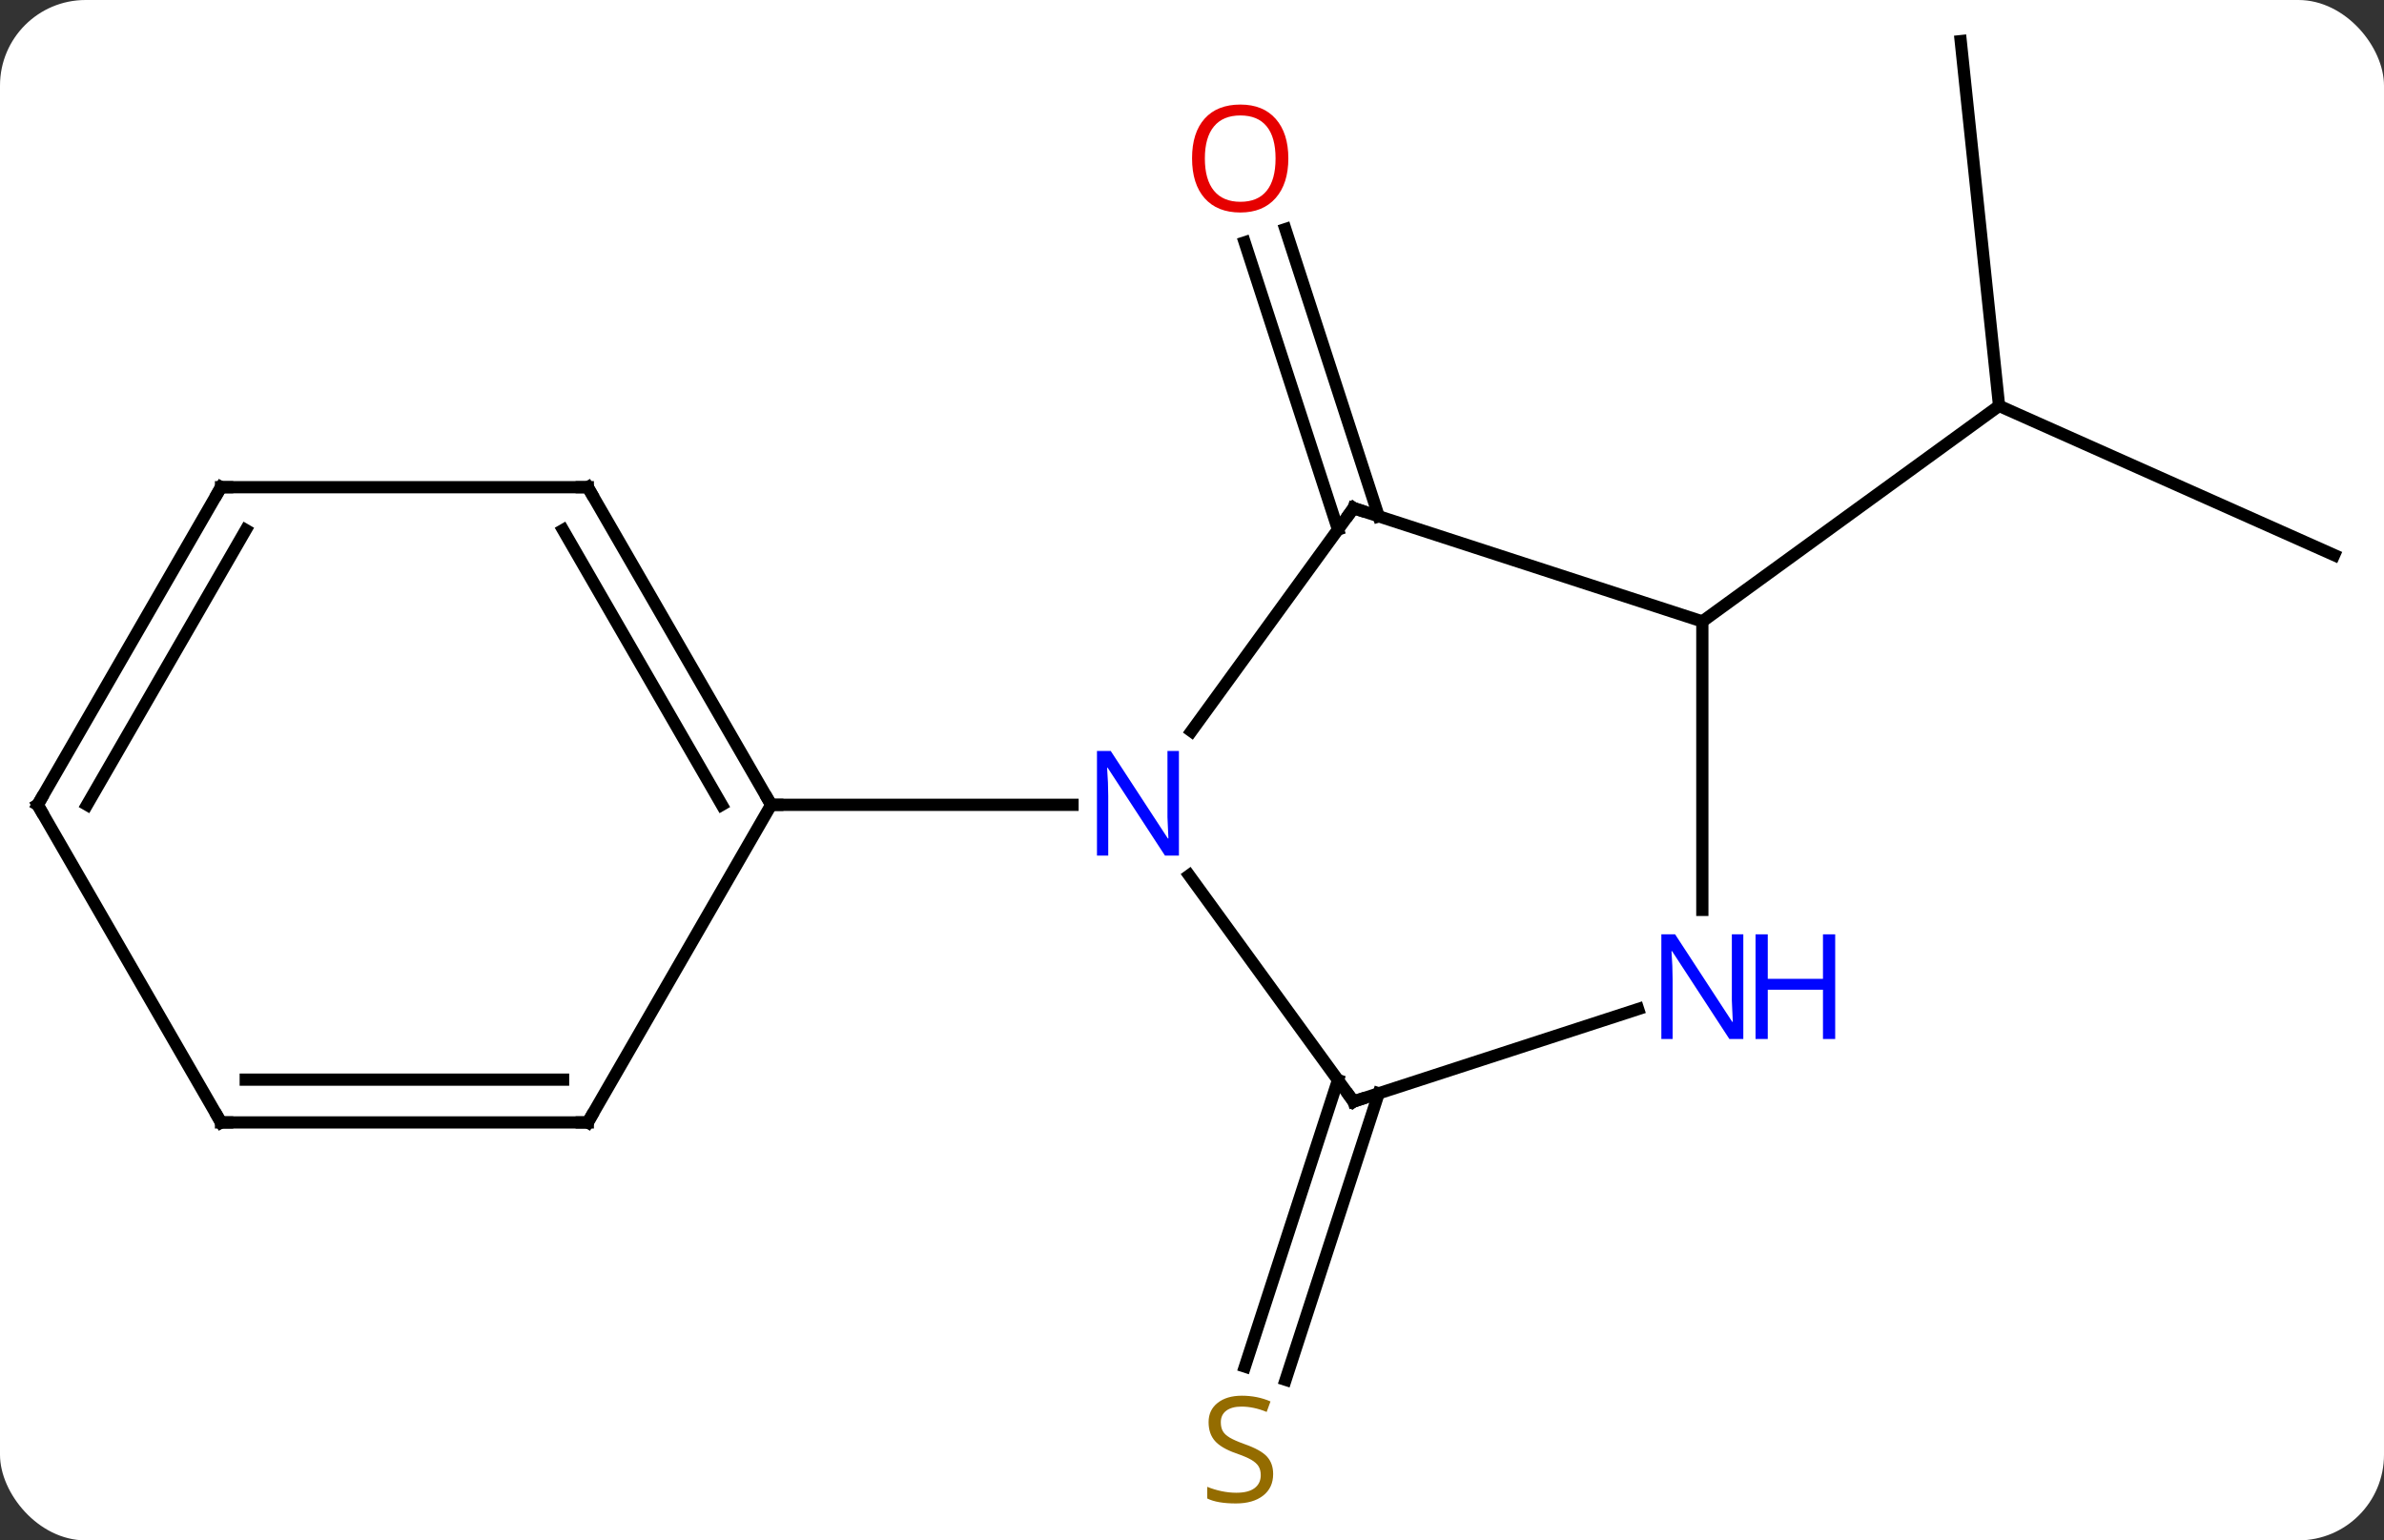 <svg width="195" viewBox="0 0 195 126" style="fill-opacity:1; color-rendering:auto; color-interpolation:auto; text-rendering:auto; stroke:black; stroke-linecap:square; stroke-miterlimit:10; shape-rendering:auto; stroke-opacity:1; fill:black; stroke-dasharray:none; font-weight:normal; stroke-width:1; font-family:'Open Sans'; font-style:normal; stroke-linejoin:miter; font-size:12; stroke-dashoffset:0; image-rendering:auto;" height="126" class="cas-substance-image" xmlns:xlink="http://www.w3.org/1999/xlink" xmlns="http://www.w3.org/2000/svg"><rect x="0" y="0" width="195" height="126" fill="#333333" stroke="none"/><svg class="cas-substance-single-component"><rect y="0" x="0" width="195" stroke="none" ry="7" rx="7" height="126" fill="white" class="cas-substance-group"/><svg y="0" x="0" width="195" viewBox="0 0 195 126" style="fill:black;" height="126" class="cas-substance-single-component-image"><svg><g><g transform="translate(97,61)" style="text-rendering:geometricPrecision; color-rendering:optimizeQuality; color-interpolation:linearRGB; stroke-linecap:butt; image-rendering:optimizeQuality;"><line y2="-17.687" y1="-41.176" x2="12.441" x1="4.81" style="fill:none;"/><line y2="-18.769" y1="-42.257" x2="15.77" x1="8.139" style="fill:none;"/><line y2="28.435" y1="51.865" x2="15.77" x1="8.158" style="fill:none;"/><line y2="27.353" y1="50.784" x2="12.441" x1="4.829" style="fill:none;"/><line y2="-15.597" y1="-27.801" x2="93.921" x1="66.516" style="fill:none;"/><line y2="-57.636" y1="-27.801" x2="63.378" x1="66.516" style="fill:none;"/><line y2="-10.167" y1="-27.801" x2="42.243" x1="66.516" style="fill:none;"/><line y2="-19.437" y1="-1.191" x2="13.713" x1="0.456" style="fill:none;"/><line y2="29.103" y1="10.607" x2="13.713" x1="0.274" style="fill:none;"/><line y2="4.833" y1="4.833" x2="-33.921" x1="-9.273" style="fill:none;"/><line y2="-10.167" y1="-19.437" x2="42.243" x1="13.713" style="fill:none;"/><line y2="21.54" y1="29.103" x2="36.989" x1="13.713" style="fill:none;"/><line y2="13.427" y1="-10.167" x2="42.243" x1="42.243" style="fill:none;"/><line y2="-21.147" y1="4.833" x2="-48.921" x1="-33.921" style="fill:none;"/><line y2="-17.647" y1="4.833" x2="-50.942" x1="-37.962" style="fill:none;"/><line y2="30.813" y1="4.833" x2="-48.921" x1="-33.921" style="fill:none;"/><line y2="-21.147" y1="-21.147" x2="-78.921" x1="-48.921" style="fill:none;"/><line y2="30.813" y1="30.813" x2="-78.921" x1="-48.921" style="fill:none;"/><line y2="27.313" y1="27.313" x2="-76.9" x1="-50.942" style="fill:none;"/><line y2="4.833" y1="-21.147" x2="-93.921" x1="-78.921" style="fill:none;"/><line y2="4.833" y1="-17.647" x2="-89.88" x1="-76.9" style="fill:none;"/><line y2="4.833" y1="30.813" x2="-93.921" x1="-78.921" style="fill:none;"/></g><g transform="translate(97,61)" style="fill:rgb(230,0,0); text-rendering:geometricPrecision; color-rendering:optimizeQuality; image-rendering:optimizeQuality; font-family:'Open Sans'; stroke:rgb(230,0,0); color-interpolation:linearRGB;"><path style="stroke:none;" d="M8.38 -48.04 Q8.38 -45.978 7.341 -44.798 Q6.302 -43.618 4.459 -43.618 Q2.568 -43.618 1.537 -44.782 Q0.505 -45.947 0.505 -48.056 Q0.505 -50.15 1.537 -51.298 Q2.568 -52.447 4.459 -52.447 Q6.318 -52.447 7.349 -51.275 Q8.38 -50.103 8.38 -48.04 ZM1.552 -48.04 Q1.552 -46.306 2.295 -45.4 Q3.037 -44.493 4.459 -44.493 Q5.88 -44.493 6.607 -45.392 Q7.334 -46.29 7.334 -48.04 Q7.334 -49.775 6.607 -50.665 Q5.88 -51.556 4.459 -51.556 Q3.037 -51.556 2.295 -50.657 Q1.552 -49.759 1.552 -48.04 Z"/><path style="fill:rgb(148,108,0); stroke:none;" d="M7.138 59.574 Q7.138 60.699 6.318 61.339 Q5.498 61.98 4.091 61.98 Q2.56 61.98 1.748 61.574 L1.748 60.62 Q2.279 60.839 2.896 60.972 Q3.513 61.105 4.123 61.105 Q5.123 61.105 5.623 60.722 Q6.123 60.339 6.123 59.667 Q6.123 59.23 5.943 58.941 Q5.763 58.652 5.349 58.409 Q4.935 58.167 4.076 57.87 Q2.888 57.449 2.373 56.863 Q1.857 56.277 1.857 55.324 Q1.857 54.339 2.599 53.753 Q3.341 53.167 4.576 53.167 Q5.841 53.167 6.92 53.636 L6.607 54.495 Q5.545 54.058 4.545 54.058 Q3.748 54.058 3.302 54.394 Q2.857 54.73 2.857 55.339 Q2.857 55.777 3.021 56.066 Q3.185 56.355 3.576 56.589 Q3.966 56.824 4.779 57.12 Q6.123 57.589 6.63 58.144 Q7.138 58.699 7.138 59.574 Z"/><path style="fill:rgb(0,5,255); stroke:none;" d="M-0.569 8.989 L-1.71 8.989 L-6.398 1.802 L-6.444 1.802 Q-6.351 3.067 -6.351 4.114 L-6.351 8.989 L-7.273 8.989 L-7.273 0.427 L-6.148 0.427 L-1.476 7.583 L-1.429 7.583 Q-1.429 7.427 -1.476 6.567 Q-1.523 5.708 -1.507 5.333 L-1.507 0.427 L-0.569 0.427 L-0.569 8.989 Z"/></g><g transform="translate(97,61)" style="stroke-linecap:butt; text-rendering:geometricPrecision; color-rendering:optimizeQuality; image-rendering:optimizeQuality; font-family:'Open Sans'; color-interpolation:linearRGB; stroke-miterlimit:5;"><path style="fill:none;" d="M13.419 -19.032 L13.713 -19.437 L14.188 -19.282"/><path style="fill:none;" d="M13.419 28.698 L13.713 29.103 L14.188 28.948"/><path style="fill:rgb(0,5,255); stroke:none;" d="M45.595 23.989 L44.454 23.989 L39.766 16.802 L39.72 16.802 Q39.813 18.067 39.813 19.114 L39.813 23.989 L38.891 23.989 L38.891 15.427 L40.016 15.427 L44.688 22.583 L44.735 22.583 Q44.735 22.427 44.688 21.567 Q44.641 20.708 44.657 20.333 L44.657 15.427 L45.595 15.427 L45.595 23.989 Z"/><path style="fill:rgb(0,5,255); stroke:none;" d="M53.11 23.989 L52.11 23.989 L52.11 19.958 L47.595 19.958 L47.595 23.989 L46.595 23.989 L46.595 15.427 L47.595 15.427 L47.595 19.067 L52.11 19.067 L52.11 15.427 L53.11 15.427 L53.11 23.989 Z"/><path style="fill:none;" d="M-34.171 4.4 L-33.921 4.833 L-33.421 4.833"/><path style="fill:none;" d="M-48.671 -20.714 L-48.921 -21.147 L-49.421 -21.147"/><path style="fill:none;" d="M-48.671 30.38 L-48.921 30.813 L-49.421 30.813"/><path style="fill:none;" d="M-78.421 -21.147 L-78.921 -21.147 L-79.171 -20.714"/><path style="fill:none;" d="M-78.421 30.813 L-78.921 30.813 L-79.171 30.38"/><path style="fill:none;" d="M-93.671 4.4 L-93.921 4.833 L-93.671 5.266"/></g></g></svg></svg></svg></svg>